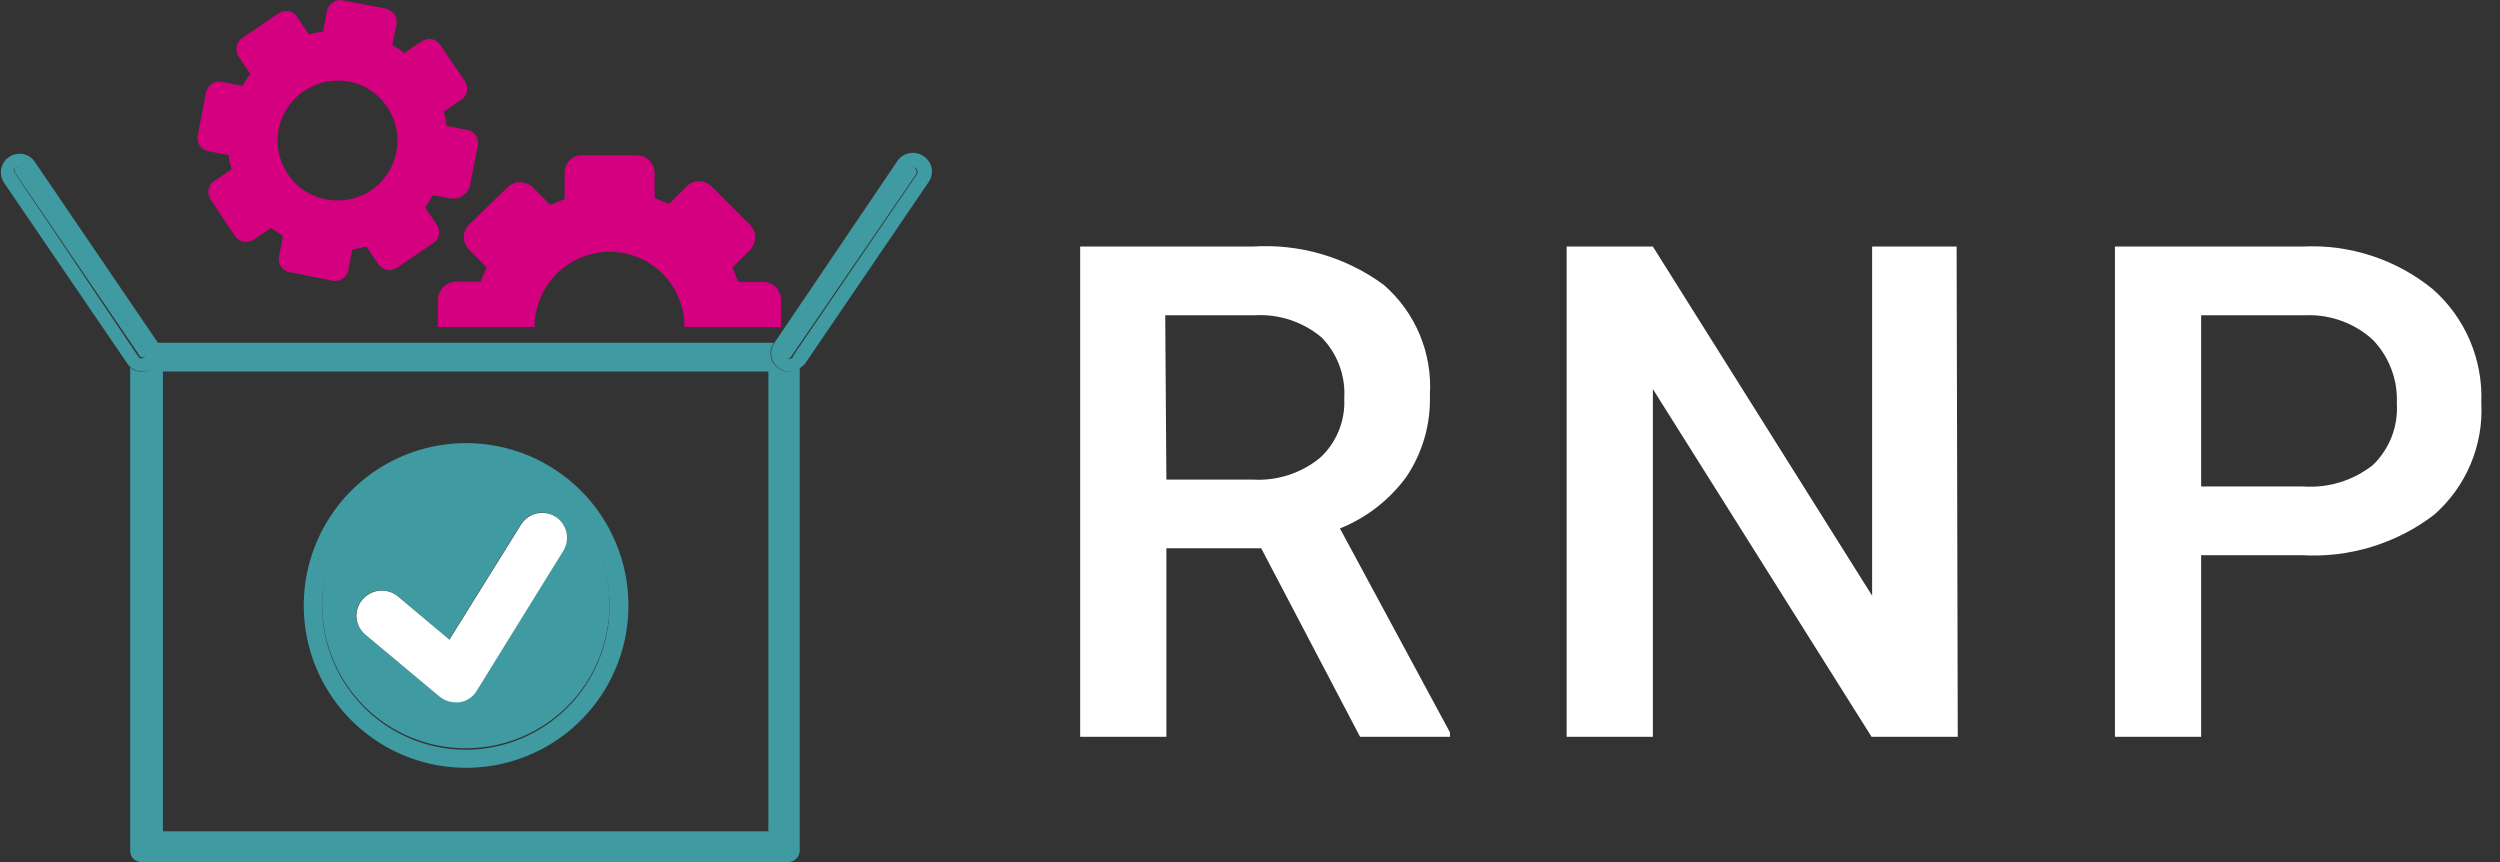 <svg width="116" height="40" viewBox="0 0 116 40" fill="none" xmlns="http://www.w3.org/2000/svg">
<rect x="0" y="0" width="116" height="40" fill="#333333" stroke="none"/>
<g clip-path="url(#clip0_684_748)">
<path d="M36.133 17.093C36.039 17.032 35.958 16.951 35.895 16.858C35.833 16.764 35.789 16.659 35.768 16.548C35.747 16.437 35.748 16.323 35.772 16.213C35.796 16.103 35.842 15.999 35.907 15.907H7.28C7.343 15.999 7.387 16.104 7.41 16.214C7.433 16.323 7.434 16.437 7.413 16.547C7.392 16.657 7.349 16.762 7.287 16.856C7.226 16.95 7.146 17.03 7.053 17.093C6.91 17.197 6.737 17.253 6.56 17.253C6.367 17.245 6.183 17.17 6.04 17.04V39.467C6.038 39.536 6.05 39.605 6.076 39.67C6.101 39.734 6.139 39.793 6.187 39.843C6.236 39.893 6.294 39.932 6.358 39.959C6.422 39.986 6.491 40 6.56 40H36.573C36.715 40 36.85 39.944 36.95 39.844C37.05 39.744 37.107 39.608 37.107 39.467V17.04C36.957 17.168 36.77 17.243 36.573 17.253C36.414 17.247 36.26 17.191 36.133 17.093ZM7.56 38.573V17.24H35.653V38.573H7.56Z" fill="#409AA1"/>
<path d="M6.707 16.547C6.725 16.529 6.739 16.509 6.748 16.486C6.758 16.463 6.763 16.438 6.763 16.413C6.763 16.389 6.758 16.364 6.748 16.341C6.739 16.318 6.725 16.297 6.707 16.28L0.973 7.84C0.94 7.798 0.893 7.77 0.84 7.76H0.72C0.686 7.799 0.668 7.849 0.668 7.9C0.668 7.951 0.686 8.001 0.72 8.04L6.453 16.467C6.461 16.492 6.474 16.515 6.493 16.534C6.511 16.552 6.534 16.566 6.559 16.574C6.584 16.582 6.61 16.584 6.636 16.579C6.662 16.574 6.686 16.563 6.707 16.547Z" fill="#409AA1"/>
<path d="M6.6 17.24C6.777 17.24 6.95 17.184 7.093 17.08C7.186 17.017 7.266 16.936 7.328 16.843C7.389 16.749 7.432 16.644 7.453 16.534C7.474 16.423 7.473 16.31 7.45 16.2C7.427 16.09 7.383 15.986 7.32 15.893L1.613 7.507C1.55 7.414 1.47 7.334 1.376 7.272C1.282 7.21 1.177 7.168 1.067 7.147C0.899 7.115 0.726 7.134 0.569 7.201C0.412 7.267 0.278 7.379 0.184 7.521C0.09 7.663 0.04 7.83 0.041 8.001C0.041 8.171 0.092 8.338 0.187 8.48L5.933 16.907C5.982 16.977 6.046 17.037 6.12 17.08C6.259 17.182 6.427 17.238 6.6 17.24ZM0.707 8.053C0.673 8.014 0.654 7.965 0.654 7.913C0.654 7.862 0.673 7.812 0.707 7.773H0.827C0.879 7.783 0.927 7.812 0.96 7.853L6.693 16.293C6.711 16.311 6.725 16.331 6.735 16.354C6.744 16.377 6.749 16.402 6.749 16.427C6.749 16.451 6.744 16.476 6.735 16.499C6.725 16.522 6.711 16.543 6.693 16.56C6.679 16.582 6.659 16.6 6.636 16.613C6.612 16.625 6.587 16.631 6.56 16.631C6.534 16.631 6.508 16.625 6.484 16.613C6.461 16.6 6.441 16.582 6.427 16.56L0.707 8.053Z" fill="#409AA1"/>
<path d="M42.52 8.067C42.539 8.019 42.539 7.967 42.52 7.92C42.507 7.869 42.479 7.823 42.44 7.787H42.333C42.285 7.797 42.242 7.826 42.213 7.867L36.44 16.28C36.422 16.297 36.408 16.318 36.399 16.341C36.389 16.364 36.384 16.389 36.384 16.413C36.384 16.438 36.389 16.463 36.399 16.486C36.408 16.509 36.422 16.529 36.44 16.547C36.455 16.569 36.474 16.587 36.498 16.599C36.521 16.612 36.547 16.618 36.573 16.618C36.6 16.618 36.626 16.612 36.649 16.599C36.672 16.587 36.692 16.569 36.707 16.547L42.52 8.067Z" fill="#409AA1"/>
<path d="M42.84 7.24C42.748 7.176 42.644 7.131 42.534 7.108C42.424 7.086 42.31 7.085 42.2 7.107C41.973 7.149 41.772 7.278 41.64 7.467L35.933 15.907C35.868 15.999 35.823 16.103 35.799 16.213C35.775 16.323 35.774 16.437 35.795 16.548C35.816 16.659 35.859 16.764 35.922 16.858C35.985 16.951 36.066 17.032 36.16 17.093C36.297 17.199 36.467 17.255 36.64 17.253C36.837 17.243 37.024 17.168 37.173 17.04C37.245 16.993 37.308 16.934 37.36 16.867L43.093 8.44C43.158 8.345 43.203 8.239 43.225 8.127C43.248 8.014 43.249 7.899 43.227 7.787C43.203 7.674 43.156 7.568 43.089 7.474C43.023 7.38 42.938 7.3 42.84 7.24ZM36.507 16.573C36.489 16.556 36.475 16.535 36.465 16.512C36.456 16.489 36.451 16.465 36.451 16.44C36.451 16.415 36.456 16.39 36.465 16.368C36.475 16.345 36.489 16.324 36.507 16.307L42.253 7.867C42.282 7.826 42.325 7.797 42.373 7.787H42.48C42.519 7.823 42.547 7.869 42.56 7.92C42.579 7.967 42.579 8.019 42.56 8.067L36.813 16.493C36.811 16.529 36.797 16.563 36.773 16.59C36.749 16.617 36.717 16.635 36.681 16.641C36.646 16.647 36.609 16.641 36.578 16.624C36.546 16.607 36.521 16.58 36.507 16.547V16.573Z" fill="#409AA1"/>
<path d="M21.613 21.387C20.295 21.387 19.006 21.778 17.91 22.51C16.813 23.243 15.959 24.284 15.454 25.502C14.95 26.72 14.818 28.061 15.075 29.354C15.332 30.647 15.967 31.835 16.899 32.767C17.832 33.7 19.02 34.335 20.313 34.592C21.606 34.849 22.947 34.717 24.165 34.212C25.383 33.708 26.424 32.853 27.157 31.757C27.889 30.661 28.28 29.372 28.28 28.053C28.28 26.285 27.578 24.59 26.328 23.339C25.077 22.089 23.382 21.387 21.613 21.387ZM26.107 25.573L22.107 32.04C22.021 32.183 21.905 32.305 21.767 32.397C21.629 32.489 21.471 32.549 21.307 32.573H21.12C20.848 32.573 20.584 32.478 20.373 32.307L16.947 29.44C16.829 29.343 16.732 29.224 16.661 29.09C16.59 28.956 16.547 28.809 16.533 28.657C16.52 28.506 16.536 28.353 16.582 28.209C16.628 28.064 16.702 27.929 16.8 27.813C16.998 27.576 17.28 27.427 17.587 27.397C17.894 27.367 18.201 27.459 18.44 27.653L20.84 29.667L24.16 24.333C24.241 24.203 24.346 24.091 24.47 24.002C24.594 23.913 24.734 23.849 24.883 23.814C25.031 23.78 25.185 23.775 25.336 23.8C25.486 23.825 25.631 23.879 25.76 23.96C25.89 24.043 26.001 24.15 26.089 24.276C26.177 24.402 26.238 24.544 26.27 24.694C26.303 24.844 26.305 24.999 26.277 25.15C26.249 25.301 26.191 25.445 26.107 25.573Z" fill="#409AA1"/>
<path d="M21.613 20.56C20.123 20.563 18.668 21.007 17.43 21.837C16.193 22.667 15.229 23.845 14.662 25.223C14.094 26.6 13.947 28.115 14.241 29.576C14.534 31.037 15.254 32.378 16.309 33.43C17.365 34.481 18.708 35.196 20.17 35.484C21.632 35.773 23.146 35.621 24.522 35.048C25.897 34.475 27.072 33.508 27.898 32.267C28.723 31.027 29.163 29.57 29.16 28.08C29.158 27.091 28.962 26.111 28.581 25.198C28.201 24.285 27.645 23.455 26.944 22.757C26.243 22.059 25.412 21.505 24.497 21.128C23.582 20.751 22.603 20.558 21.613 20.56ZM21.613 34.787C20.295 34.787 19.006 34.396 17.91 33.663C16.813 32.931 15.959 31.889 15.454 30.671C14.95 29.453 14.818 28.113 15.075 26.819C15.332 25.526 15.967 24.338 16.899 23.406C17.832 22.474 19.019 21.839 20.313 21.581C21.606 21.324 22.946 21.456 24.165 21.961C25.383 22.465 26.424 23.32 27.156 24.416C27.889 25.512 28.28 26.801 28.28 28.12C28.28 29.888 27.578 31.584 26.327 32.834C25.077 34.084 23.381 34.787 21.613 34.787Z" fill="#409AA1"/>
<path d="M25.773 23.973C25.644 23.893 25.5 23.838 25.349 23.813C25.198 23.788 25.044 23.793 24.896 23.828C24.747 23.863 24.607 23.926 24.483 24.015C24.359 24.104 24.254 24.217 24.173 24.347L20.853 29.68L18.453 27.667C18.214 27.473 17.907 27.38 17.601 27.41C17.294 27.44 17.011 27.59 16.813 27.827C16.715 27.943 16.641 28.077 16.595 28.222C16.549 28.367 16.533 28.519 16.546 28.671C16.56 28.822 16.604 28.969 16.675 29.104C16.746 29.238 16.843 29.357 16.96 29.453L20.387 32.32C20.598 32.492 20.861 32.586 21.133 32.587H21.32C21.485 32.563 21.642 32.502 21.78 32.41C21.919 32.318 22.035 32.196 22.12 32.053L26.12 25.587C26.204 25.458 26.262 25.314 26.29 25.164C26.318 25.013 26.316 24.858 26.284 24.708C26.251 24.558 26.19 24.415 26.102 24.289C26.015 24.163 25.903 24.056 25.773 23.973Z" fill="white"/>
<path d="M21.773 11.587L22.587 12.413C22.48 12.625 22.386 12.843 22.307 13.067H21.16C20.939 13.073 20.73 13.164 20.574 13.32C20.418 13.476 20.327 13.686 20.32 13.907V15.173H24.8C24.804 14.25 25.171 13.366 25.822 12.712C26.474 12.058 27.357 11.687 28.28 11.68C28.738 11.68 29.192 11.77 29.615 11.946C30.038 12.122 30.422 12.379 30.745 12.704C31.069 13.028 31.325 13.414 31.499 13.837C31.673 14.261 31.762 14.715 31.76 15.173H36.24V13.92C36.24 13.697 36.152 13.483 35.994 13.326C35.837 13.168 35.623 13.08 35.4 13.08H34.253C34.173 12.853 34.08 12.64 33.987 12.413L34.8 11.6C34.953 11.443 35.039 11.232 35.039 11.013C35.039 10.794 34.953 10.584 34.8 10.427L33.027 8.653C32.95 8.577 32.858 8.516 32.757 8.475C32.657 8.434 32.549 8.413 32.44 8.413C32.331 8.41 32.222 8.43 32.121 8.472C32.02 8.513 31.929 8.575 31.853 8.653L31.04 9.467C30.823 9.362 30.6 9.269 30.373 9.187V8.04C30.373 7.819 30.287 7.608 30.132 7.451C29.977 7.293 29.767 7.203 29.547 7.2H27.027C26.918 7.198 26.809 7.218 26.708 7.259C26.607 7.3 26.515 7.361 26.438 7.438C26.361 7.515 26.3 7.607 26.259 7.708C26.218 7.809 26.198 7.918 26.2 8.027V9.24L25.533 9.507L24.72 8.693C24.562 8.542 24.352 8.456 24.134 8.453C24.024 8.451 23.916 8.471 23.815 8.513C23.715 8.554 23.623 8.615 23.547 8.693L21.773 10.413C21.694 10.489 21.631 10.58 21.588 10.681C21.546 10.782 21.523 10.89 21.523 11C21.523 11.11 21.546 11.218 21.588 11.319C21.631 11.42 21.694 11.511 21.773 11.587Z" fill="#D5007F"/>
<path d="M9.653 7.013L10.613 7.2C10.613 7.427 10.693 7.64 10.747 7.853L9.933 8.4C9.867 8.445 9.81 8.504 9.766 8.571C9.722 8.639 9.691 8.714 9.676 8.793C9.661 8.873 9.662 8.954 9.679 9.033C9.696 9.112 9.728 9.187 9.773 9.253L10.907 10.96C10.953 11.027 11.012 11.083 11.081 11.127C11.15 11.17 11.226 11.2 11.307 11.213C11.384 11.232 11.465 11.233 11.544 11.217C11.622 11.201 11.696 11.168 11.76 11.12L12.587 10.573C12.76 10.71 12.943 10.835 13.133 10.947L12.947 11.907C12.915 12.066 12.948 12.231 13.038 12.366C13.128 12.501 13.268 12.595 13.427 12.627L15.44 13.027C15.52 13.042 15.602 13.041 15.681 13.025C15.761 13.008 15.836 12.976 15.903 12.93C15.97 12.884 16.027 12.826 16.071 12.758C16.115 12.69 16.145 12.613 16.16 12.533L16.347 11.573C16.567 11.543 16.785 11.498 17 11.44L17.547 12.253C17.644 12.387 17.786 12.482 17.947 12.52C18.108 12.549 18.275 12.515 18.413 12.427L20.107 11.28C20.175 11.236 20.233 11.178 20.278 11.111C20.323 11.043 20.354 10.967 20.369 10.888C20.384 10.808 20.383 10.726 20.365 10.647C20.348 10.567 20.314 10.493 20.267 10.427L19.72 9.613C19.857 9.435 19.981 9.248 20.093 9.053L20.867 9.2C20.97 9.221 21.076 9.222 21.18 9.202C21.284 9.182 21.382 9.142 21.47 9.084C21.558 9.025 21.634 8.95 21.693 8.863C21.752 8.775 21.793 8.677 21.813 8.573L22.173 6.747C22.189 6.667 22.188 6.585 22.172 6.505C22.155 6.426 22.123 6.351 22.077 6.284C22.031 6.217 21.972 6.159 21.904 6.115C21.836 6.071 21.76 6.041 21.68 6.027L20.72 5.84C20.696 5.619 20.651 5.4 20.587 5.187L21.4 4.627C21.468 4.582 21.526 4.525 21.571 4.458C21.617 4.391 21.648 4.315 21.664 4.236C21.68 4.157 21.681 4.075 21.665 3.996C21.649 3.916 21.618 3.841 21.573 3.773L20.427 2.08C20.334 1.947 20.197 1.852 20.04 1.813C19.878 1.79 19.713 1.823 19.573 1.907L18.76 2.467C18.587 2.323 18.399 2.197 18.2 2.093L18.4 1.133C18.428 0.971 18.392 0.804 18.3 0.668C18.208 0.531 18.067 0.435 17.907 0.4L15.893 0.013C15.815 -0.002 15.735 -0.001 15.657 0.015C15.579 0.031 15.506 0.062 15.44 0.107C15.307 0.199 15.212 0.336 15.173 0.493L14.987 1.467C14.765 1.492 14.547 1.536 14.333 1.6L13.787 0.787C13.745 0.717 13.689 0.657 13.623 0.611C13.556 0.565 13.48 0.534 13.4 0.52C13.238 0.49 13.071 0.523 12.933 0.613L11.24 1.76C11.106 1.852 11.013 1.992 10.981 2.152C10.948 2.311 10.979 2.476 11.067 2.613L11.613 3.427C11.478 3.603 11.357 3.79 11.253 3.987L10.28 3.8C10.202 3.781 10.121 3.78 10.043 3.796C9.965 3.812 9.891 3.846 9.827 3.893C9.694 3.986 9.599 4.123 9.56 4.28L9.173 6.293C9.142 6.452 9.175 6.617 9.265 6.752C9.355 6.887 9.494 6.981 9.653 7.013ZM14.12 4.213C14.73 3.804 15.477 3.65 16.2 3.787C16.56 3.855 16.902 3.996 17.207 4.2C17.512 4.404 17.772 4.667 17.973 4.973C18.382 5.584 18.533 6.332 18.393 7.054C18.254 7.776 17.834 8.413 17.227 8.827C16.919 9.035 16.573 9.179 16.209 9.25C15.845 9.322 15.47 9.318 15.107 9.24C14.749 9.175 14.408 9.037 14.105 8.835C13.803 8.634 13.544 8.372 13.347 8.067C13.144 7.763 13.002 7.422 12.932 7.064C12.861 6.706 12.861 6.337 12.933 5.979C13.005 5.621 13.146 5.281 13.35 4.978C13.554 4.675 13.816 4.415 14.12 4.213Z" fill="#D5007F"/>
<path d="M58.52 25.44H54.12V34.187H50.12V11.44H58.12C60.292 11.298 62.445 11.925 64.2 13.213C64.927 13.842 65.499 14.63 65.871 15.515C66.243 16.401 66.406 17.361 66.347 18.32C66.392 19.681 66.005 21.02 65.24 22.147C64.458 23.207 63.396 24.029 62.173 24.52L67.28 33.987V34.187H63.107L58.52 25.44ZM54.12 22.253H58.12C59.255 22.322 60.374 21.96 61.253 21.24C61.63 20.892 61.925 20.465 62.118 19.991C62.312 19.516 62.399 19.005 62.373 18.493C62.407 17.976 62.331 17.457 62.152 16.97C61.973 16.483 61.694 16.039 61.333 15.667C60.472 14.939 59.366 14.567 58.24 14.627H54.067L54.12 22.253Z" fill="white"/>
<path d="M90.84 34.187H86.84L76.693 18.053V34.187H72.693V11.44H76.693L86.867 27.64V11.44H90.787L90.84 34.187Z" fill="white"/>
<path d="M102.133 25.76V34.187H98.133V11.44H106.827C109.025 11.326 111.188 12.034 112.893 13.427C113.633 14.082 114.217 14.893 114.604 15.801C114.992 16.71 115.172 17.693 115.133 18.68C115.187 19.659 115.016 20.637 114.635 21.541C114.254 22.444 113.672 23.249 112.933 23.893C111.174 25.232 108.993 25.894 106.787 25.76H102.133ZM102.133 22.573H106.88C108.043 22.653 109.193 22.297 110.107 21.573C110.487 21.204 110.784 20.756 110.975 20.262C111.166 19.767 111.247 19.236 111.213 18.707C111.236 18.165 111.148 17.625 110.956 17.118C110.763 16.612 110.47 16.15 110.093 15.76C109.249 14.995 108.139 14.588 107 14.627H102.133V22.573Z" fill="white"/>
</g>
<defs>
<clipPath id="clip0_684_748">
<rect width="115.187" height="40" fill="white"/>
</clipPath>
</defs>
</svg>
